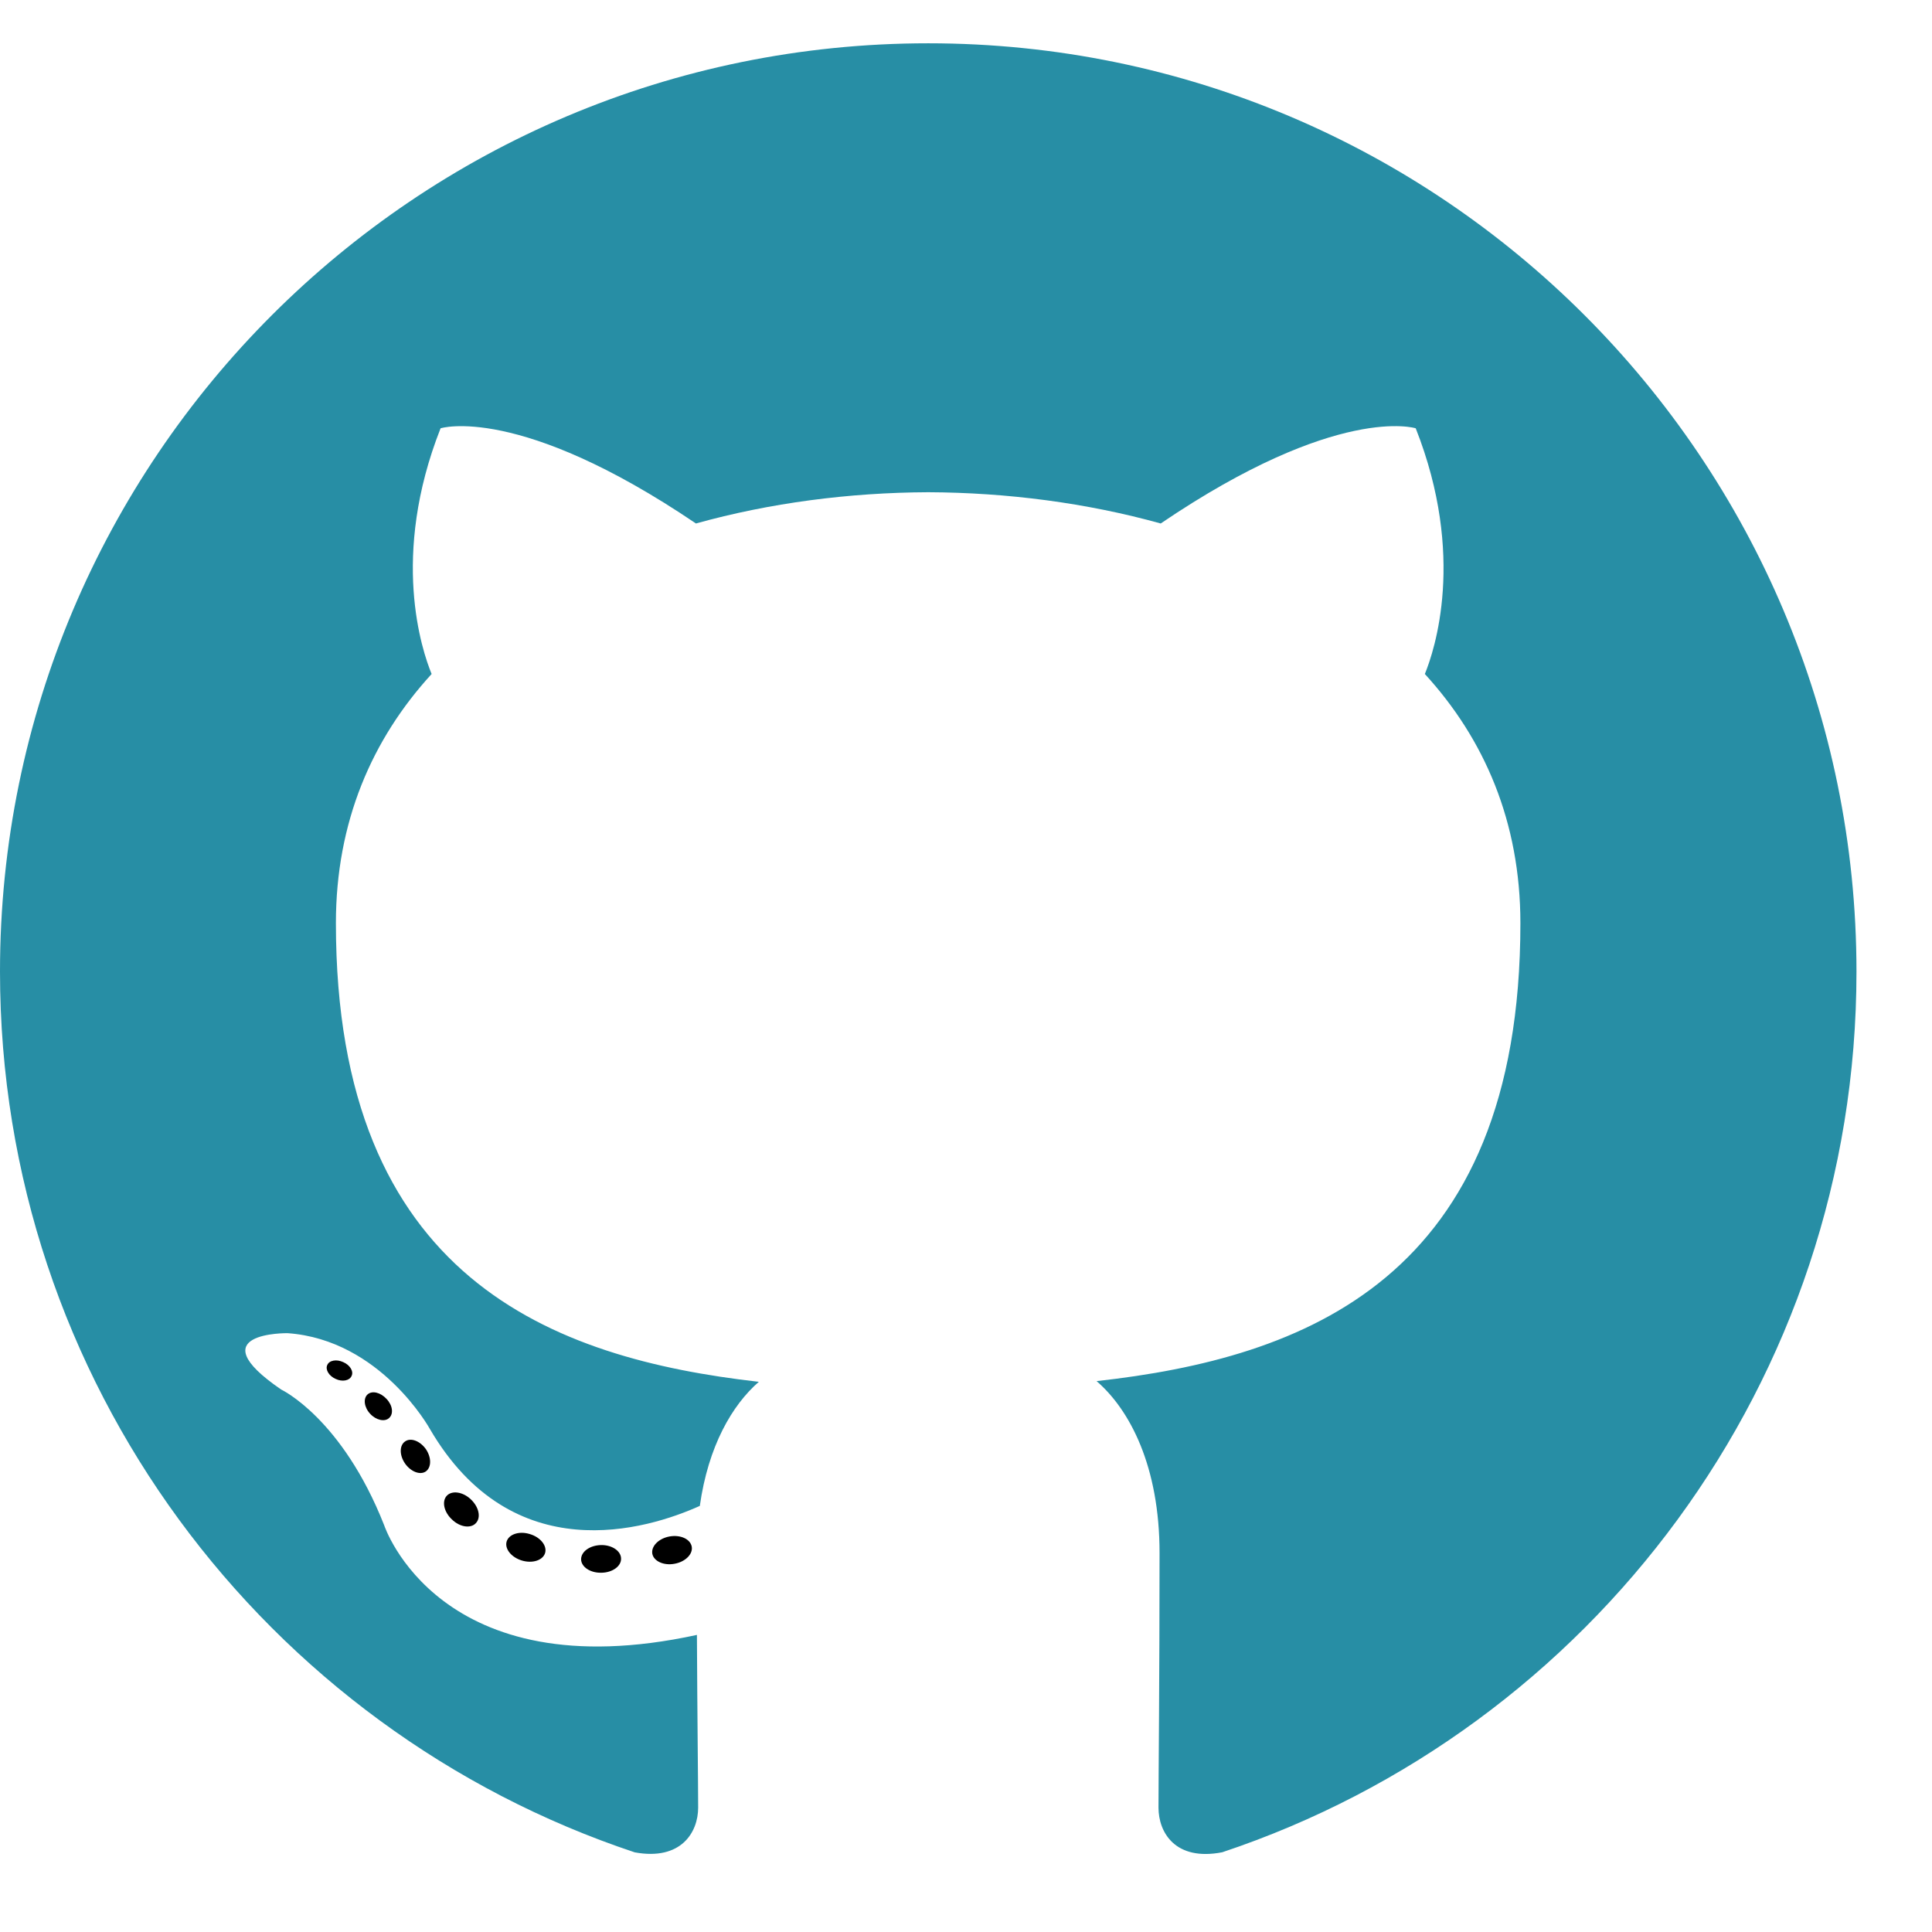<svg width="22" height="22" viewBox="0 0 22 22" fill="none" xmlns="http://www.w3.org/2000/svg">
<path fill-rule="evenodd" clip-rule="evenodd" d="M10.57 0.493C4.733 0.493 0 5.225 0 11.063C0 15.733 3.028 19.695 7.228 21.093C7.756 21.19 7.95 20.864 7.95 20.584C7.95 20.332 7.94 19.5 7.936 18.617C4.996 19.256 4.375 17.369 4.375 17.369C3.894 16.148 3.202 15.823 3.202 15.823C2.243 15.167 3.274 15.181 3.274 15.181C4.335 15.256 4.894 16.27 4.894 16.27C5.836 17.886 7.366 17.419 7.969 17.148C8.065 16.465 8.338 15.999 8.641 15.735C6.293 15.468 3.825 14.562 3.825 10.512C3.825 9.358 4.238 8.414 4.915 7.675C4.805 7.408 4.443 6.333 5.017 4.877C5.017 4.877 5.905 4.594 7.925 5.961C8.767 5.726 9.671 5.609 10.57 5.605C11.468 5.609 12.373 5.726 13.217 5.961C15.234 4.593 16.121 4.877 16.121 4.877C16.696 6.333 16.334 7.408 16.225 7.675C16.902 8.414 17.313 9.358 17.313 10.512C17.313 14.571 14.841 15.465 12.487 15.727C12.866 16.054 13.204 16.698 13.204 17.684C13.204 19.099 13.192 20.236 13.192 20.584C13.192 20.865 13.382 21.196 13.918 21.092C18.115 19.692 21.14 15.732 21.14 11.064C21.139 5.226 16.407 0.493 10.57 0.493Z" fill="#278EA5"/>
<path d="M4.003 15.669C3.98 15.722 3.898 15.738 3.822 15.702C3.745 15.668 3.702 15.595 3.727 15.543C3.75 15.49 3.832 15.475 3.909 15.511C3.986 15.544 4.03 15.617 4.003 15.669Z" fill="black"/>
<path d="M4.431 16.147C4.381 16.194 4.282 16.172 4.215 16.099C4.146 16.025 4.134 15.926 4.185 15.879C4.237 15.832 4.332 15.855 4.401 15.929C4.471 16.002 4.484 16.099 4.431 16.147Z" fill="black"/>
<path d="M4.848 16.756C4.783 16.8 4.677 16.758 4.612 16.665C4.547 16.57 4.547 16.458 4.614 16.413C4.679 16.368 4.784 16.409 4.85 16.502C4.914 16.597 4.914 16.71 4.848 16.756Z" fill="black"/>
<path d="M5.419 17.344C5.361 17.408 5.237 17.391 5.147 17.303C5.055 17.218 5.029 17.097 5.087 17.033C5.146 16.969 5.271 16.987 5.361 17.073C5.453 17.159 5.48 17.28 5.419 17.344Z" fill="black"/>
<path d="M6.207 17.685C6.181 17.768 6.063 17.806 5.943 17.77C5.823 17.734 5.745 17.637 5.769 17.554C5.794 17.47 5.914 17.431 6.034 17.469C6.153 17.504 6.232 17.601 6.207 17.685Z" fill="black"/>
<path d="M7.072 17.748C7.075 17.835 6.973 17.908 6.847 17.909C6.721 17.912 6.618 17.842 6.617 17.756C6.617 17.668 6.717 17.597 6.843 17.594C6.969 17.591 7.072 17.662 7.072 17.748Z" fill="black"/>
<path d="M7.877 17.612C7.892 17.696 7.805 17.785 7.68 17.807C7.557 17.83 7.444 17.777 7.428 17.693C7.413 17.606 7.502 17.518 7.624 17.496C7.748 17.474 7.861 17.525 7.877 17.612Z" fill="black"/>
</svg>
